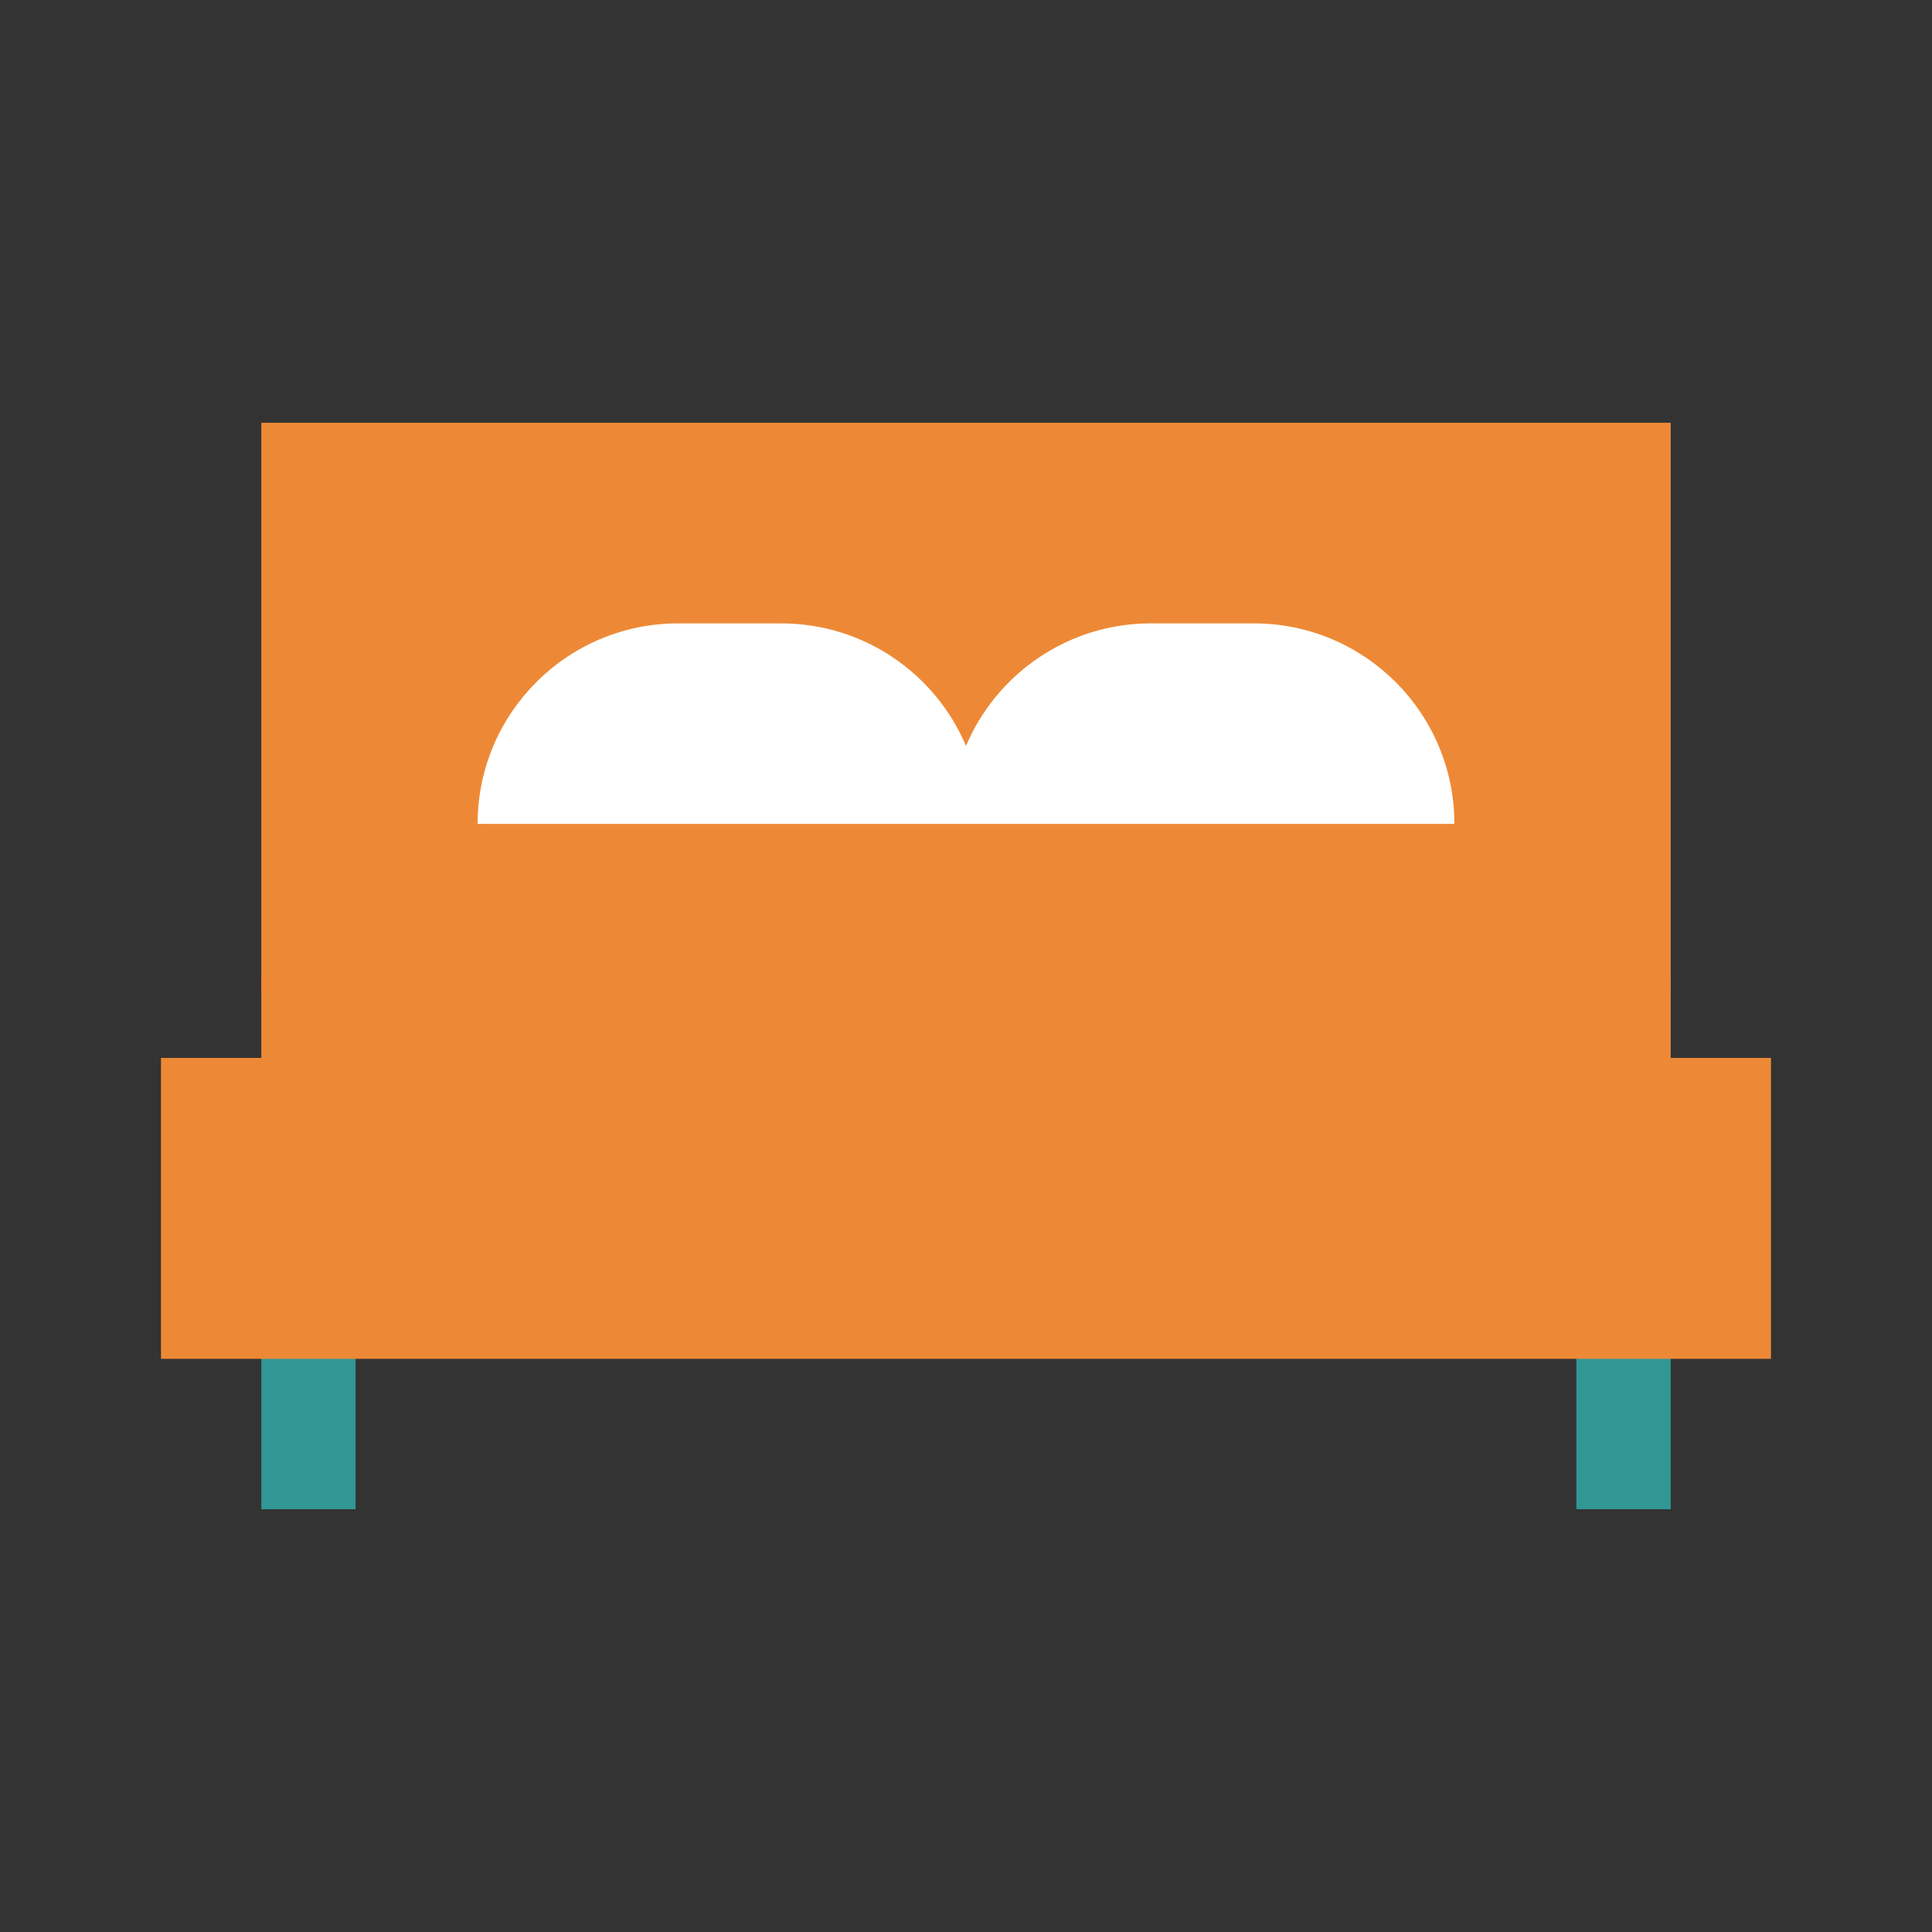 <svg width="24" height="24" viewBox="0 0 24 24" fill="none" xmlns="http://www.w3.org/2000/svg">
<rect x="0" y="0" width="24" height="24" fill="#333333" stroke="none"/>
<g clip-path="url(#clip0)">
<path d="M20.754 5.252H12L11.218 13.924L20.754 12.301V5.252Z" fill="#ED8936"/>
<path d="M4.417 15.011H3.246V18.748H4.417V15.011Z" fill="#319795"/>
<path d="M20.754 15.011H19.582V18.748H20.754V15.011Z" fill="#319795"/>
<path d="M3.246 5.252V12.301L12 13.924V5.252H3.246Z" fill="#ED8936"/>
<path d="M15.576 7.744H14.296C13.264 7.744 12.378 8.372 12 9.266L11.218 11.017L18.067 10.235C18.067 8.859 16.952 7.744 15.576 7.744Z" fill="white"/>
<path d="M9.704 7.744H8.424C7.048 7.744 5.933 8.859 5.933 10.235L12 11.017V9.266C11.622 8.372 10.736 7.744 9.704 7.744Z" fill="white"/>
<path d="M20.754 12.301C20.754 11.16 19.829 10.235 18.688 10.235H12L11.218 13.924L20.754 13.142V12.301Z" fill="#ED8936"/>
<path d="M5.312 10.235C4.171 10.235 3.246 11.16 3.246 12.301V13.142L12 13.924V10.235H5.312Z" fill="#ED8936"/>
<path d="M22 13.142H12L11.218 15.011L12 16.88H22V13.142Z" fill="#ED8936"/>
<path d="M12 13.142H2V16.88H12V13.142Z" fill="#ED8936"/>
</g>
<defs>
<clipPath id="clip0">
<rect width="20" height="20" fill="white" transform="translate(2 2)"/>
</clipPath>
</defs>
</svg>
